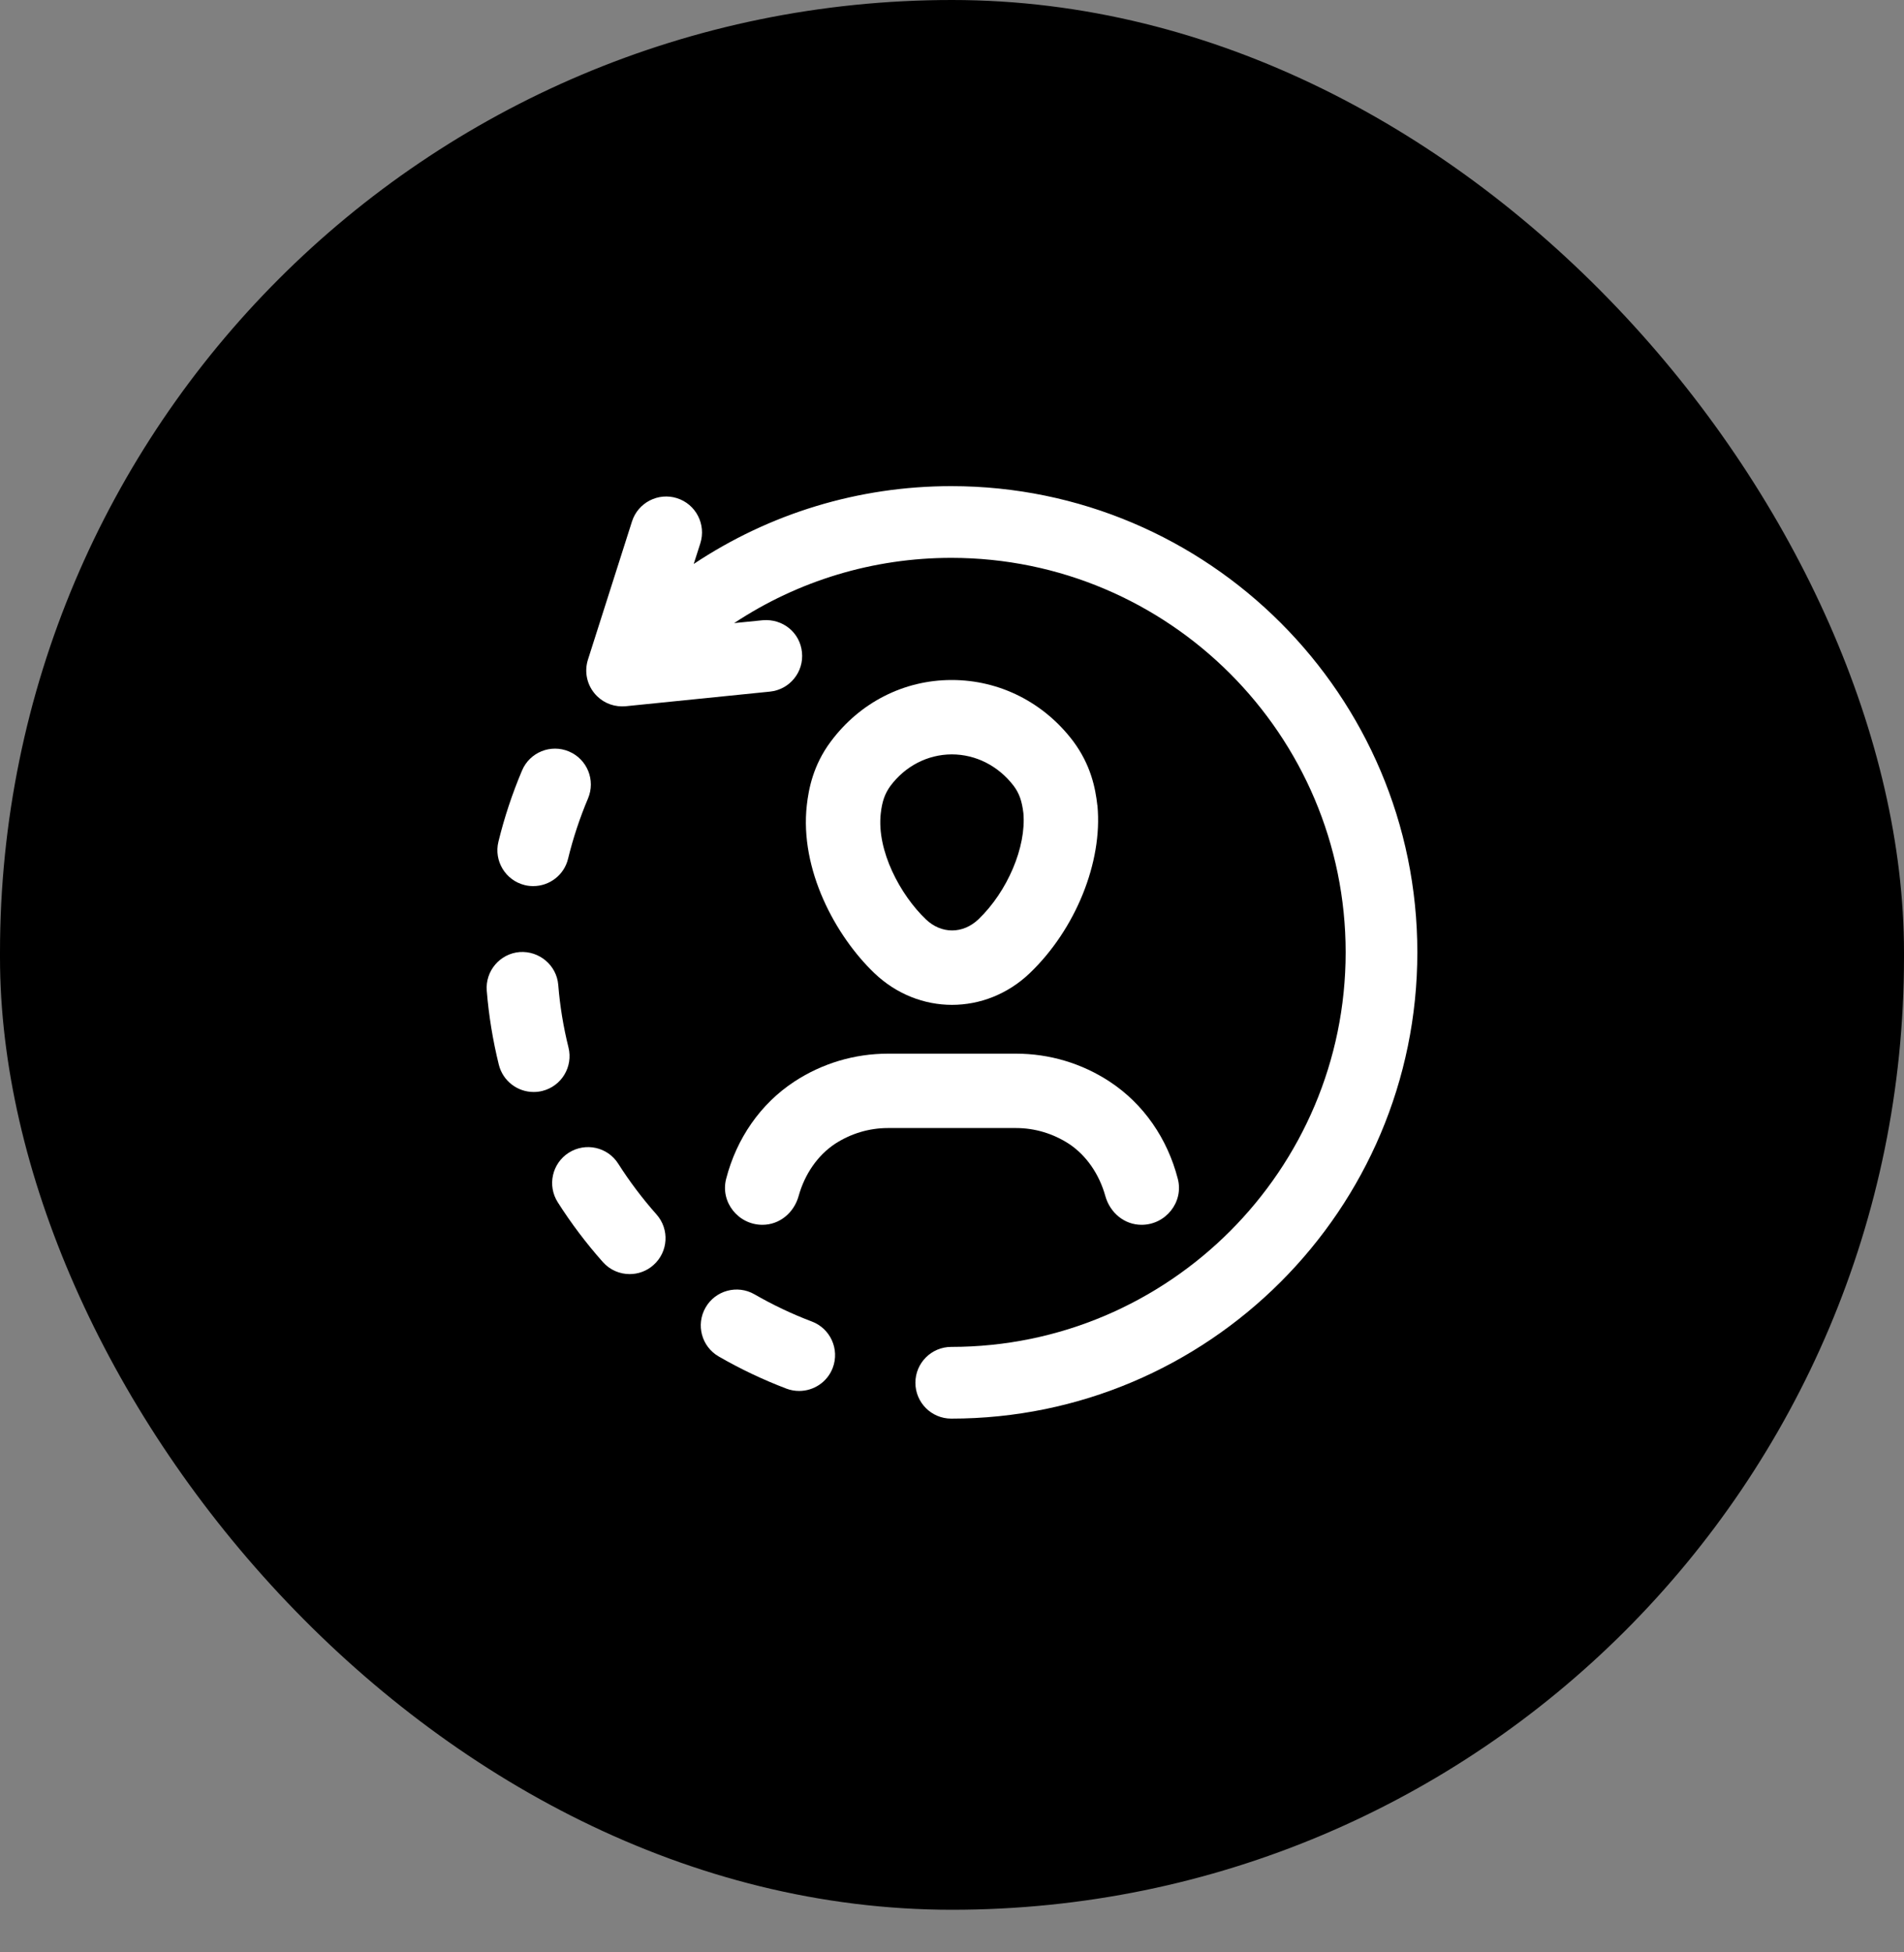 <svg width="40" height="41" viewBox="0 0 40 41" fill="none" xmlns="http://www.w3.org/2000/svg">
<rect x="0" y="0" width="40" height="41" fill="#808080" stroke="none"/>
<rect width="40" height="40.105" rx="20" fill="black"/>
<g clipPath="url(#clip0_259_15849)">
<rect width="20" height="20" transform="translate(10 10)" fill="black"/>
<path d="M19.985 10.209C18.035 10.209 16.167 10.783 14.574 11.843L14.713 11.409C14.838 11.012 14.62 10.588 14.223 10.462C13.828 10.336 13.403 10.555 13.277 10.951L12.352 13.852C12.275 14.094 12.324 14.358 12.485 14.555C12.628 14.733 12.843 14.834 13.069 14.834C13.095 14.834 13.12 14.833 13.145 14.831L16.175 14.524C16.589 14.482 16.891 14.113 16.848 13.698C16.807 13.284 16.446 12.989 16.023 13.025L15.423 13.085C16.767 12.196 18.342 11.715 19.984 11.715C24.553 11.715 28.27 15.432 28.27 19.999C28.27 24.568 24.553 28.285 19.984 28.285C19.568 28.285 19.231 28.622 19.231 29.038C19.231 29.454 19.568 29.791 19.984 29.791C25.384 29.791 29.776 25.399 29.776 19.999C29.777 14.601 25.384 10.209 19.985 10.209Z" fill="white"/>
<path d="M17.056 27.752C16.643 27.596 16.238 27.404 15.851 27.181C15.491 26.973 15.029 27.098 14.823 27.458C14.615 27.819 14.739 28.279 15.099 28.486C15.555 28.749 16.034 28.976 16.523 29.162C16.611 29.195 16.701 29.21 16.79 29.21C17.093 29.21 17.381 29.025 17.495 28.724C17.642 28.334 17.445 27.899 17.056 27.752Z" fill="white"/>
<path d="M12.989 24.439C12.767 24.087 12.302 23.984 11.949 24.207C11.598 24.43 11.494 24.895 11.717 25.247C11.996 25.686 12.315 26.109 12.665 26.503C12.814 26.671 13.021 26.756 13.228 26.756C13.406 26.756 13.585 26.694 13.728 26.566C14.04 26.29 14.068 25.814 13.792 25.503C13.495 25.168 13.225 24.81 12.989 24.439Z" fill="white"/>
<path d="M11.943 21.997C11.836 21.568 11.763 21.126 11.728 20.683C11.694 20.269 11.328 19.964 10.916 19.993C10.502 20.027 10.193 20.391 10.226 20.805C10.268 21.328 10.354 21.852 10.48 22.361C10.566 22.703 10.873 22.932 11.211 22.932C11.271 22.932 11.332 22.925 11.393 22.91C11.797 22.81 12.043 22.402 11.943 21.997Z" fill="white"/>
<path d="M11.024 18.587C11.084 18.602 11.144 18.608 11.203 18.608C11.542 18.608 11.851 18.378 11.934 18.034C12.039 17.603 12.18 17.177 12.353 16.768C12.515 16.385 12.337 15.943 11.953 15.781C11.57 15.619 11.128 15.798 10.967 16.181C10.762 16.665 10.595 17.168 10.471 17.676C10.372 18.08 10.62 18.488 11.024 18.587Z" fill="white"/>
<path d="M23.056 16.924L23.053 16.908C23.012 16.545 22.916 16.064 22.547 15.567C21.928 14.748 20.997 14.28 19.994 14.28H19.984C18.984 14.283 18.062 14.755 17.453 15.573C17.081 16.07 16.988 16.573 16.95 16.908C16.797 18.261 17.553 19.655 18.369 20.436C18.834 20.88 19.419 21.102 20 21.102C20.584 21.102 21.169 20.88 21.634 20.436C22.594 19.517 23.166 18.108 23.056 16.924ZM20.556 19.305C20.228 19.617 19.775 19.617 19.45 19.305C18.913 18.792 18.416 17.864 18.503 17.086C18.531 16.827 18.591 16.664 18.706 16.505C19.019 16.086 19.488 15.845 19.991 15.842H19.994C20.503 15.842 20.978 16.086 21.297 16.505C21.413 16.661 21.469 16.82 21.5 17.077C21.562 17.786 21.166 18.72 20.556 19.305Z" fill="white"/>
<path d="M23.983 25.721C24.488 25.721 24.871 25.245 24.744 24.756C24.526 23.91 24.024 23.181 23.312 22.714C22.728 22.33 22.047 22.127 21.347 22.127H18.653C17.953 22.127 17.272 22.33 16.687 22.714C15.975 23.181 15.473 23.91 15.255 24.756C15.129 25.245 15.511 25.721 16.017 25.721C16.38 25.721 16.681 25.466 16.778 25.116C16.906 24.657 17.176 24.263 17.543 24.02C17.874 23.805 18.259 23.689 18.652 23.689H21.346C21.74 23.689 22.124 23.805 22.456 24.02C22.823 24.263 23.093 24.657 23.221 25.116C23.319 25.466 23.619 25.721 23.983 25.721Z" fill="white"/>
</g>
<defs>
<clipPath id="clip0_259_15849">
<rect width="20" height="20" fill="white" transform="translate(10 10)"/>
</clipPath>
</defs>
</svg>
